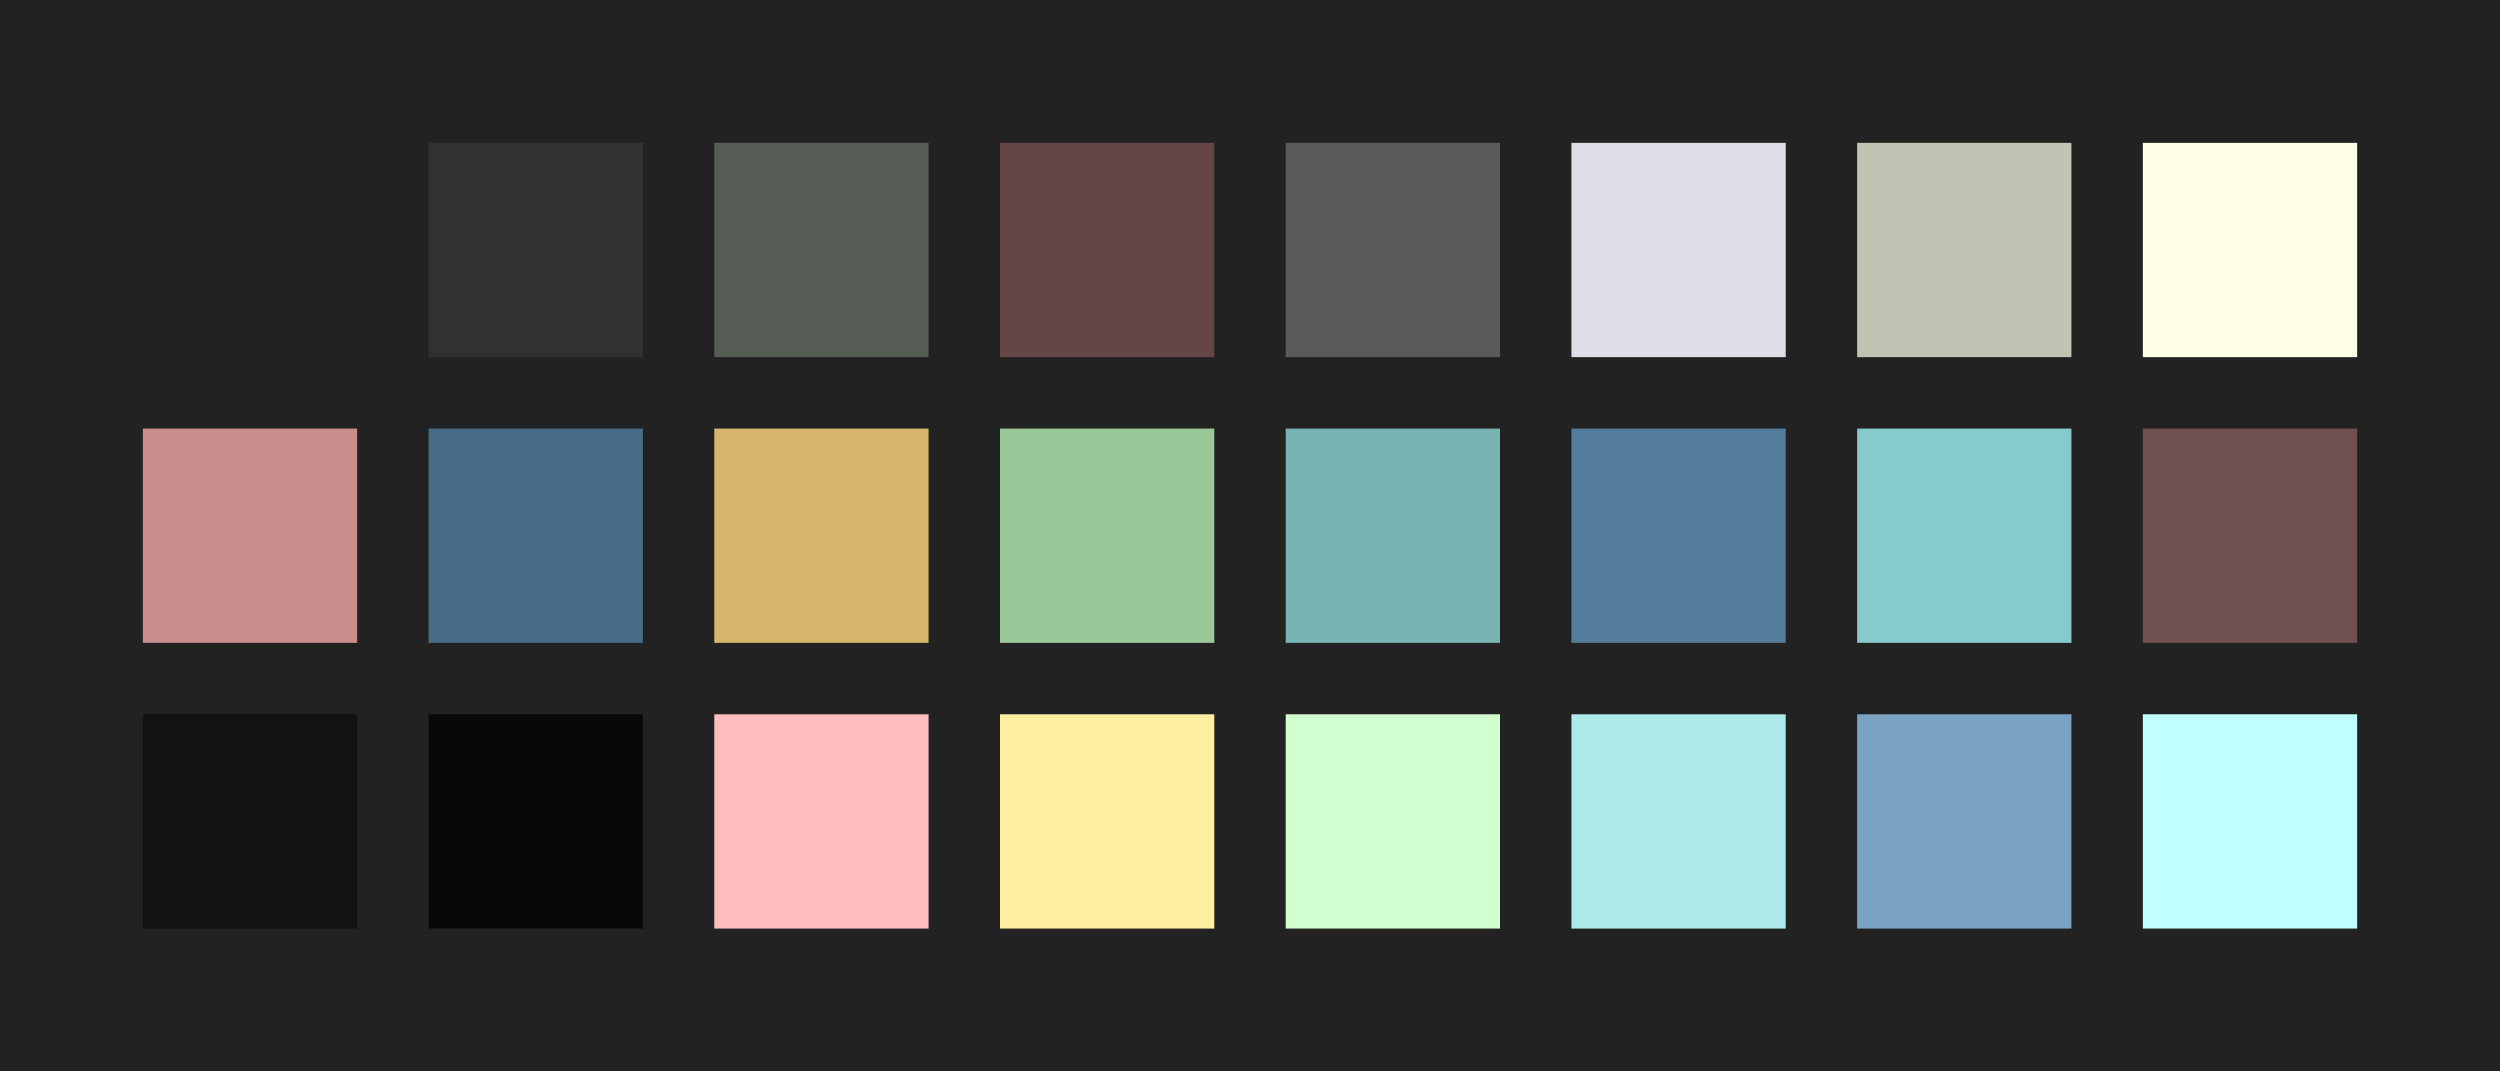 <?xml version="1.0" encoding="UTF-8" ?>
<svg width="525" height="225" xmlns="http://www.w3.org/2000/svg">
<rect x="0" y="0" width="525" height="225" style="fill:#222222" />
<rect x="30" y="30" width="45" height="45" style="fill:#222222" />
<rect x="90" y="30" width="45" height="45" style="fill:#313131" />
<rect x="150" y="30" width="45" height="45" style="fill:#555D55" />
<rect x="210" y="30" width="45" height="45" style="fill:#644646" />
<rect x="270" y="30" width="45" height="45" style="fill:#5A5A5A" />
<rect x="330" y="30" width="45" height="45" style="fill:#DEDEE7" />
<rect x="390" y="30" width="45" height="45" style="fill:#C3C3B4" />
<rect x="450" y="30" width="45" height="45" style="fill:#FFFFE6" />
<rect x="30" y="90" width="45" height="45" style="fill:#C88C8C" />
<rect x="90" y="90" width="45" height="45" style="fill:#476C88" />
<rect x="150" y="90" width="45" height="45" style="fill:#D8B56D" />
<rect x="210" y="90" width="45" height="45" style="fill:#99C899" />
<rect x="270" y="90" width="45" height="45" style="fill:#78B4B4" />
<rect x="330" y="90" width="45" height="45" style="fill:#537C9C" />
<rect x="390" y="90" width="45" height="45" style="fill:#86CACD" />
<rect x="450" y="90" width="45" height="45" style="fill:#704F4F" />
<rect x="30" y="150" width="45" height="45" style="fill:#121212" />
<rect x="90" y="150" width="45" height="45" style="fill:#070808" />
<rect x="150" y="150" width="45" height="45" style="fill:#febcbc" />
<rect x="210" y="150" width="45" height="45" style="fill:#ffefa1" />
<rect x="270" y="150" width="45" height="45" style="fill:#d2ffd0" />
<rect x="330" y="150" width="45" height="45" style="fill:#ace9e9" />
<rect x="390" y="150" width="45" height="45" style="fill:#79a2c3" />
<rect x="450" y="150" width="45" height="45" style="fill:#c0ffff" />
</svg>